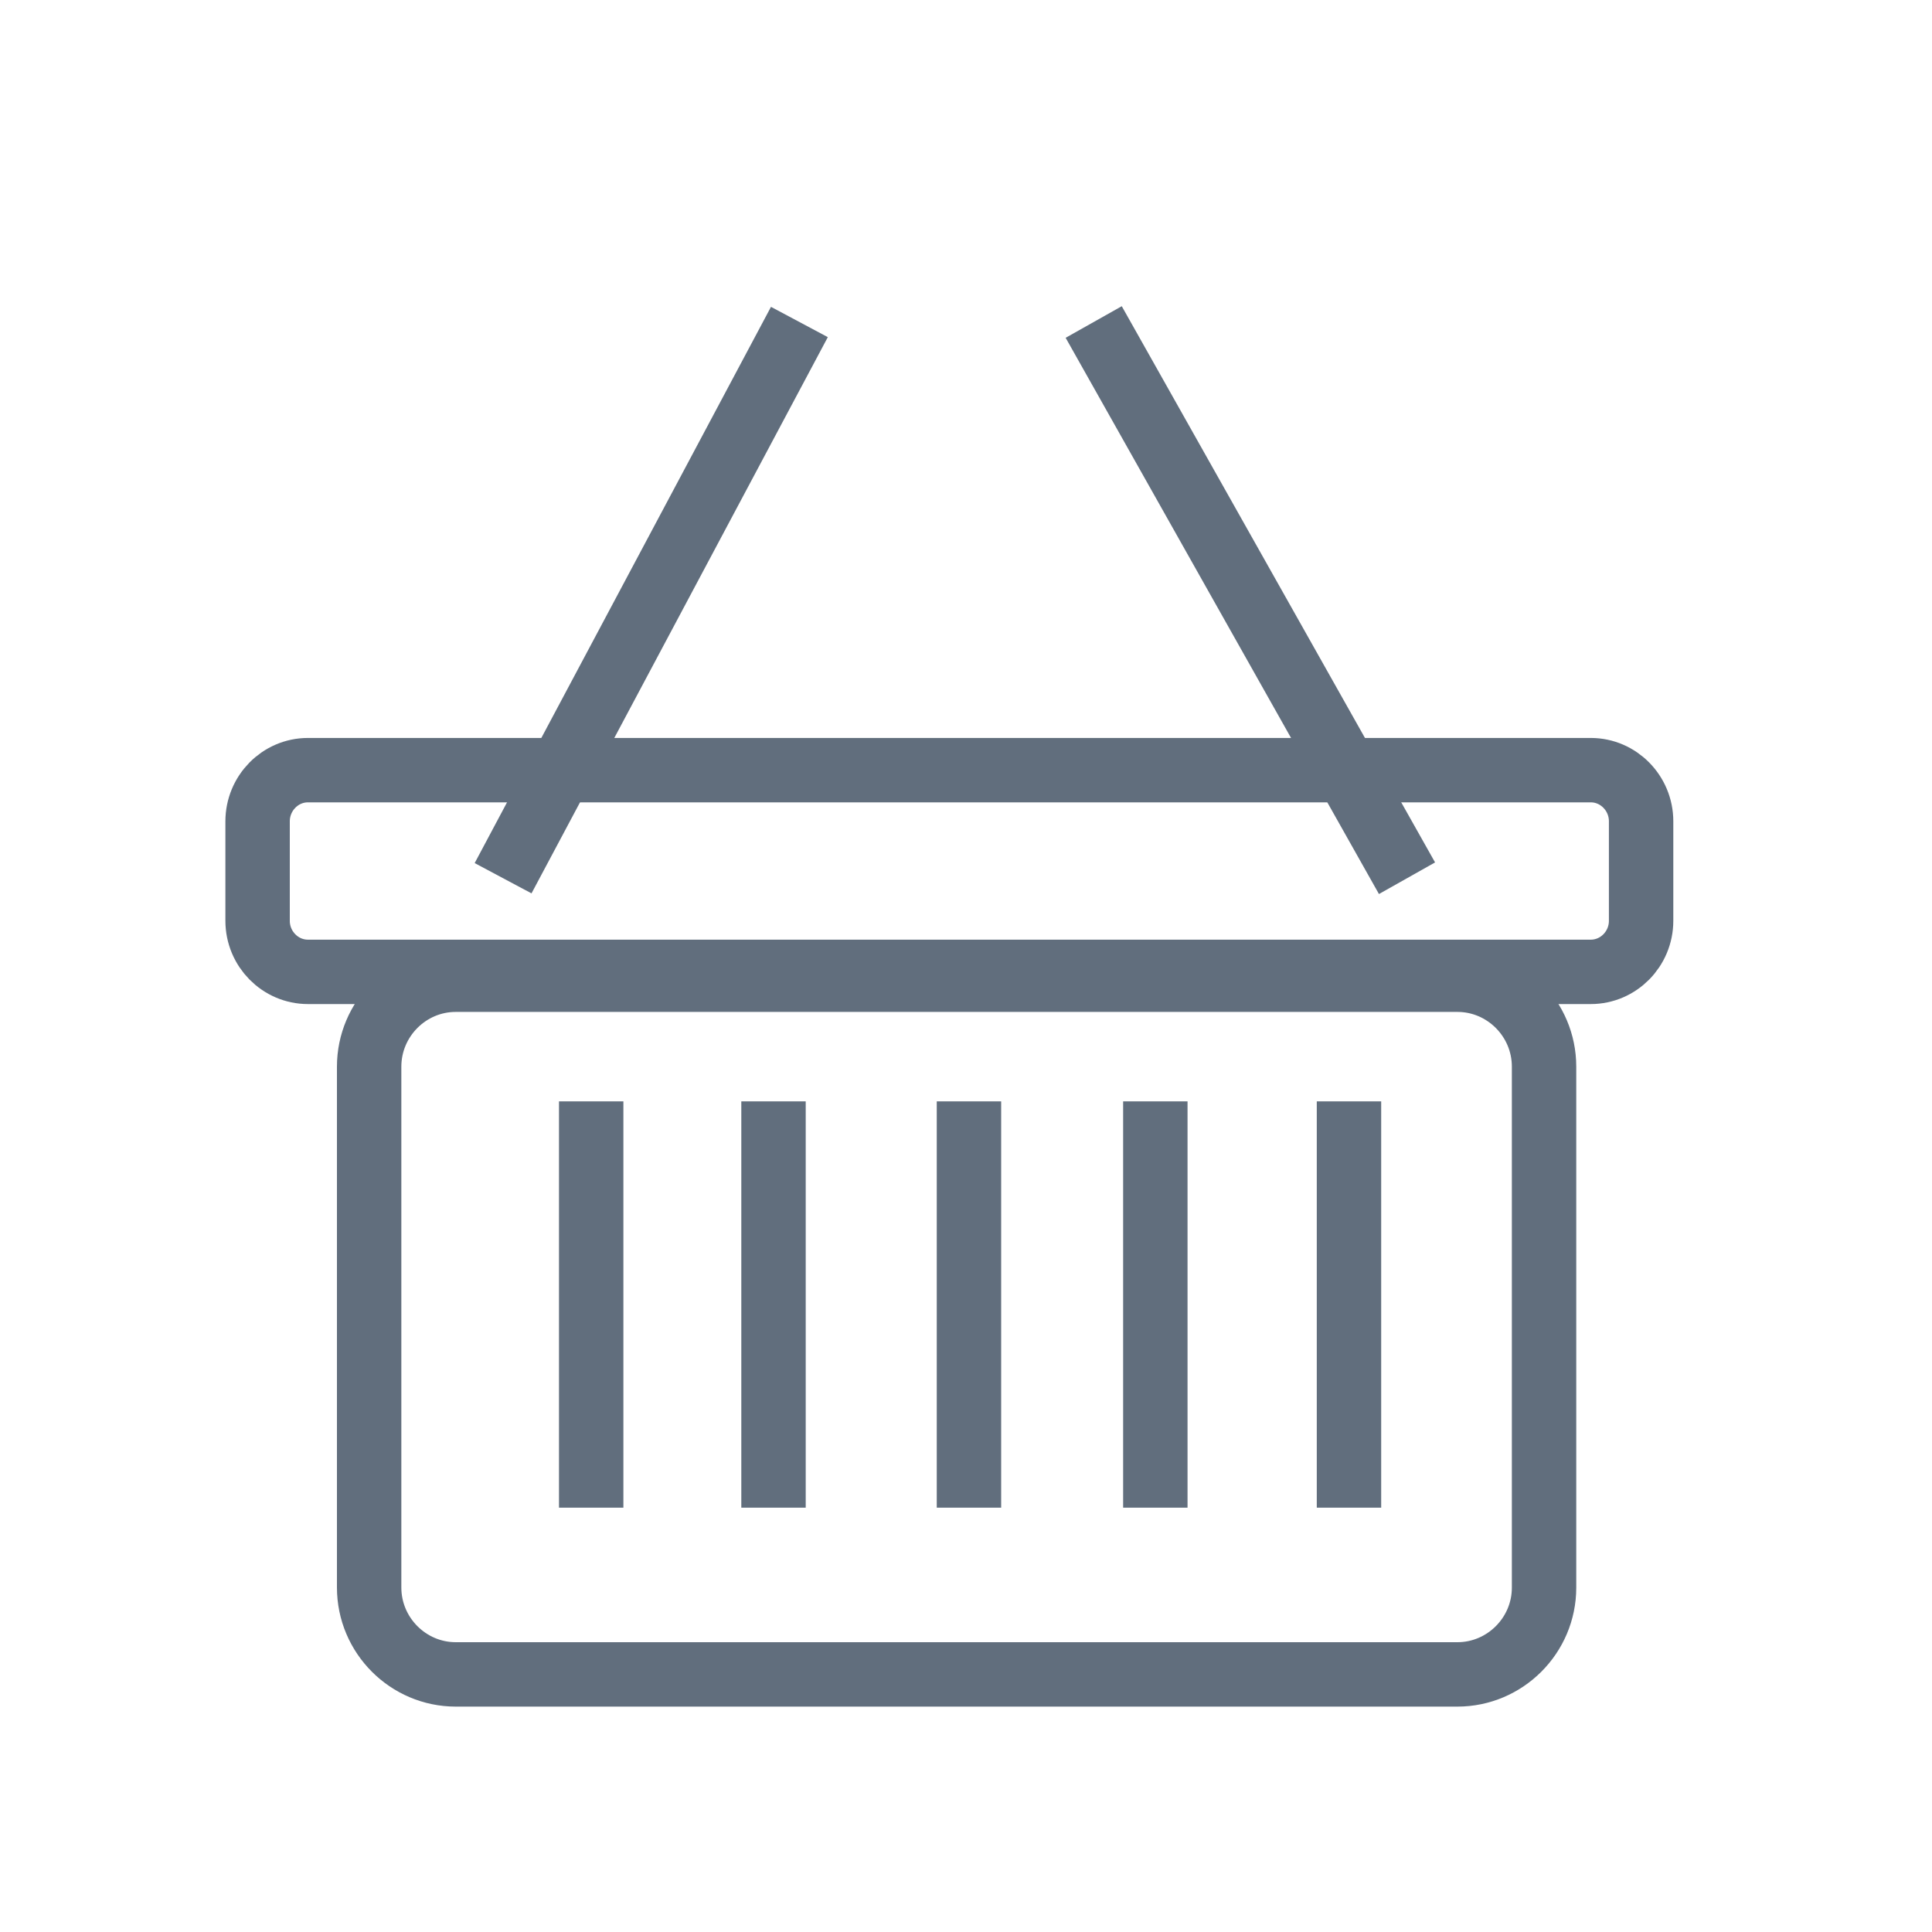 <svg width="50" height="50" viewBox="0 0 30 30" fill="none" xmlns="http://www.w3.org/2000/svg">
<path d="M22.631 26H7.077C6.339 26 5.732 25.395 5.732 24.65V16.563C5.732 15.822 6.335 15.213 7.077 15.213H22.631C23.369 15.213 23.976 15.818 23.976 16.563V24.653C23.976 25.395 23.369 26 22.631 26Z" stroke="#616E7D" stroke-miterlimit="10"/>
<path d="M24.702 15.091H4.781C4.353 15.091 4 14.736 4 14.298V12.753C4 12.318 4.35 11.959 4.781 11.959H24.702C25.13 11.959 25.483 12.315 25.483 12.753V14.298C25.483 14.736 25.13 15.091 24.702 15.091Z" stroke="#616E7D" stroke-miterlimit="10"/>
<path d="M12.413 5L7.812 13.637" stroke="#616E7D" stroke-miterlimit="10"/>
<path d="M16.983 5L21.848 13.637" stroke="#616E7D" stroke-miterlimit="10"/>
<path d="M9.18 17.102V23.411" stroke="#616E7D" stroke-miterlimit="10"/>
<path d="M12.011 17.102V23.411" stroke="#616E7D" stroke-miterlimit="10"/>
<path d="M15.046 17.102V23.411" stroke="#616E7D" stroke-miterlimit="10"/>
<path d="M17.94 17.102V23.411" stroke="#616E7D" stroke-miterlimit="10"/>
<path d="M20.947 17.102V23.411" stroke="#616E7D" stroke-miterlimit="10"/>
</svg>
